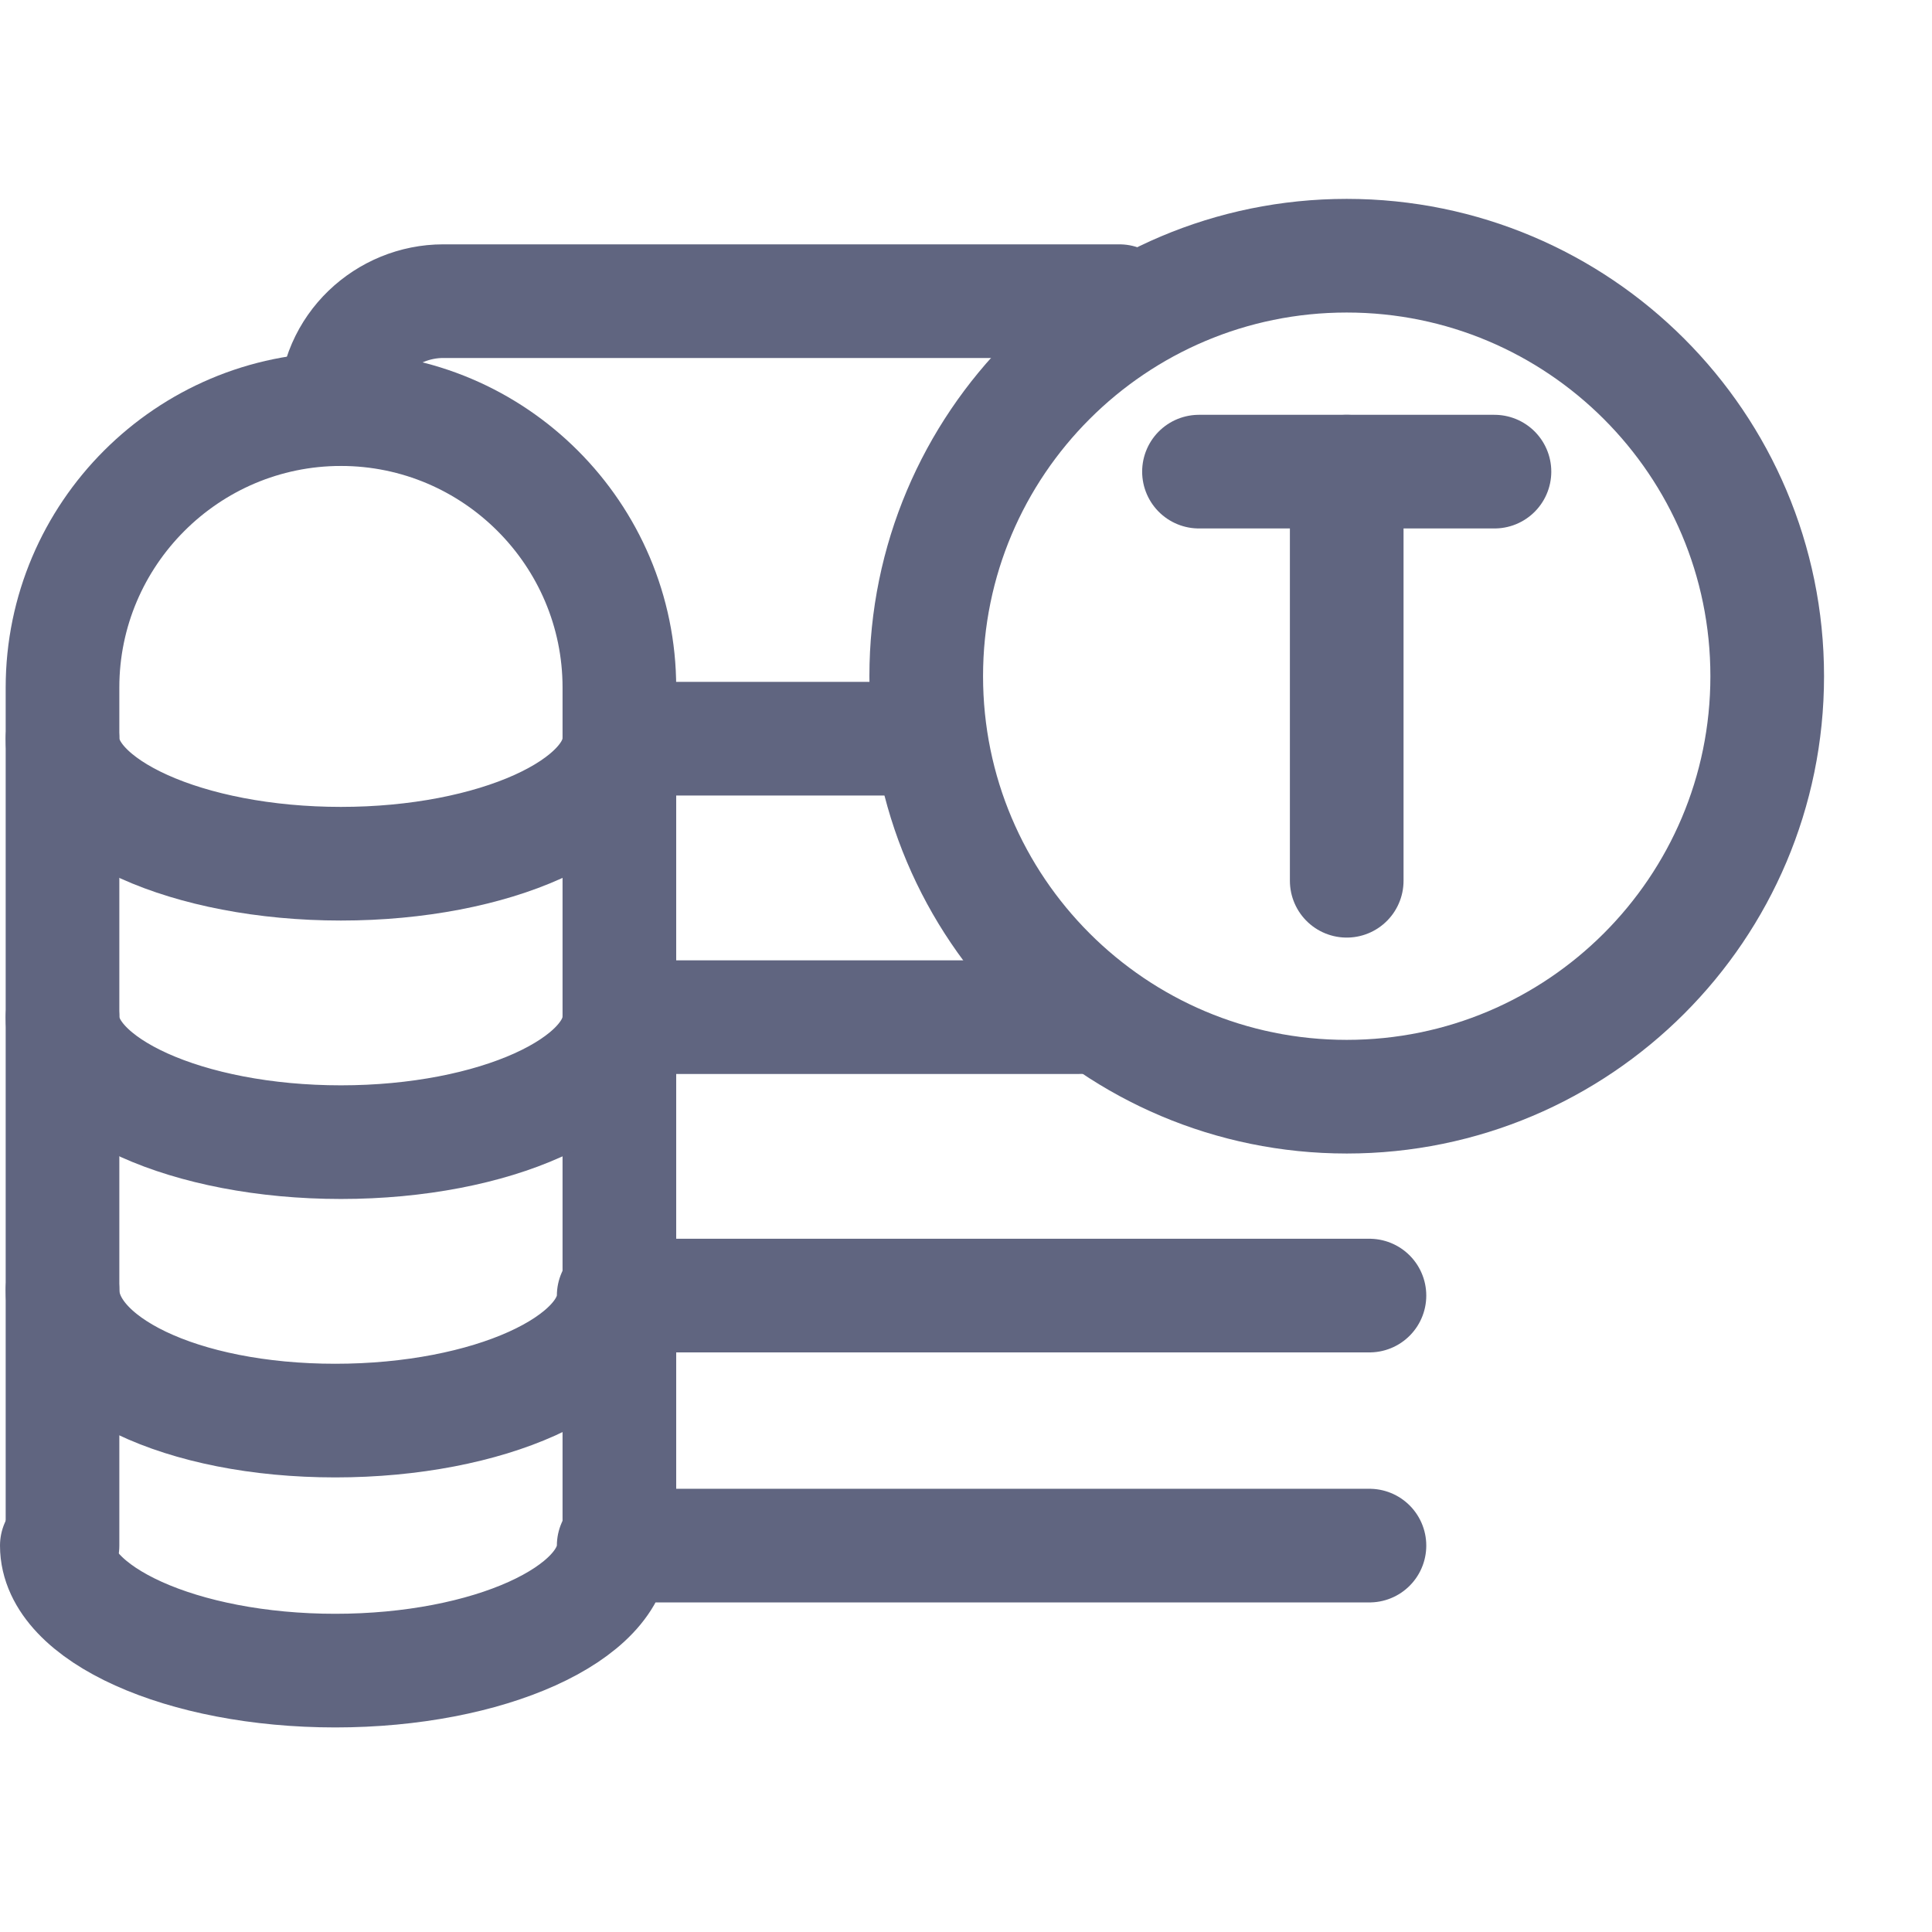 <svg width="17" height="17" viewBox="0 0 17 17" fill="none" xmlns="http://www.w3.org/2000/svg">
<path d="M11.85 4.15V7.75" stroke="#606580" stroke-miterlimit="10" stroke-linecap="round" stroke-linejoin="round"/>
<path d="M13.15 4.15H10.55" stroke="#606580" stroke-miterlimit="10" stroke-linecap="round" stroke-linejoin="round"/>
<path d="M11.85 9.65C13.893 9.65 15.55 7.993 15.55 5.95C15.55 3.907 13.893 2.25 11.85 2.25C9.807 2.25 8.15 3.907 8.15 5.95C8.15 7.993 9.807 9.65 11.85 9.65Z" stroke="#606580" stroke-miterlimit="10" stroke-linecap="round" stroke-linejoin="round"/>
<path d="M0.55 13.6V6.05C0.55 4.7 1.65 3.6 3 3.6C4.35 3.6 5.45 4.7 5.45 6.05V13.6" stroke="#606580" stroke-miterlimit="10" stroke-linecap="round" stroke-linejoin="round"/>
<path d="M0.55 11.35C0.55 12 1.6 12.5 2.95 12.5C4.3 12.5 5.4 12 5.4 11.4H12.05" stroke="#606580" stroke-miterlimit="10" stroke-linecap="round" stroke-linejoin="round"/>
<path d="M0.55 8.95C0.55 9.55 1.65 10.05 3 10.05C4.35 10.05 5.45 9.55 5.45 8.95H9.5" stroke="#606580" stroke-miterlimit="10" stroke-linecap="round" stroke-linejoin="round"/>
<path d="M0.55 6.5C0.55 7.1 1.65 7.6 3 7.6C4.35 7.6 5.45 7.1 5.45 6.5H8.1" stroke="#606580" stroke-miterlimit="10" stroke-linecap="round" stroke-linejoin="round"/>
<path d="M2.95 3.6C2.95 3.05 3.4 2.65 3.9 2.65H9.85" stroke="#606580" stroke-miterlimit="10" stroke-linecap="round" stroke-linejoin="round"/>
<path d="M0.5 13.6C0.5 14.2 1.6 14.7 2.95 14.7C4.3 14.7 5.4 14.2 5.4 13.6H12.05" stroke="#606580" stroke-miterlimit="10" stroke-linecap="round" stroke-linejoin="round"/>
</svg>

